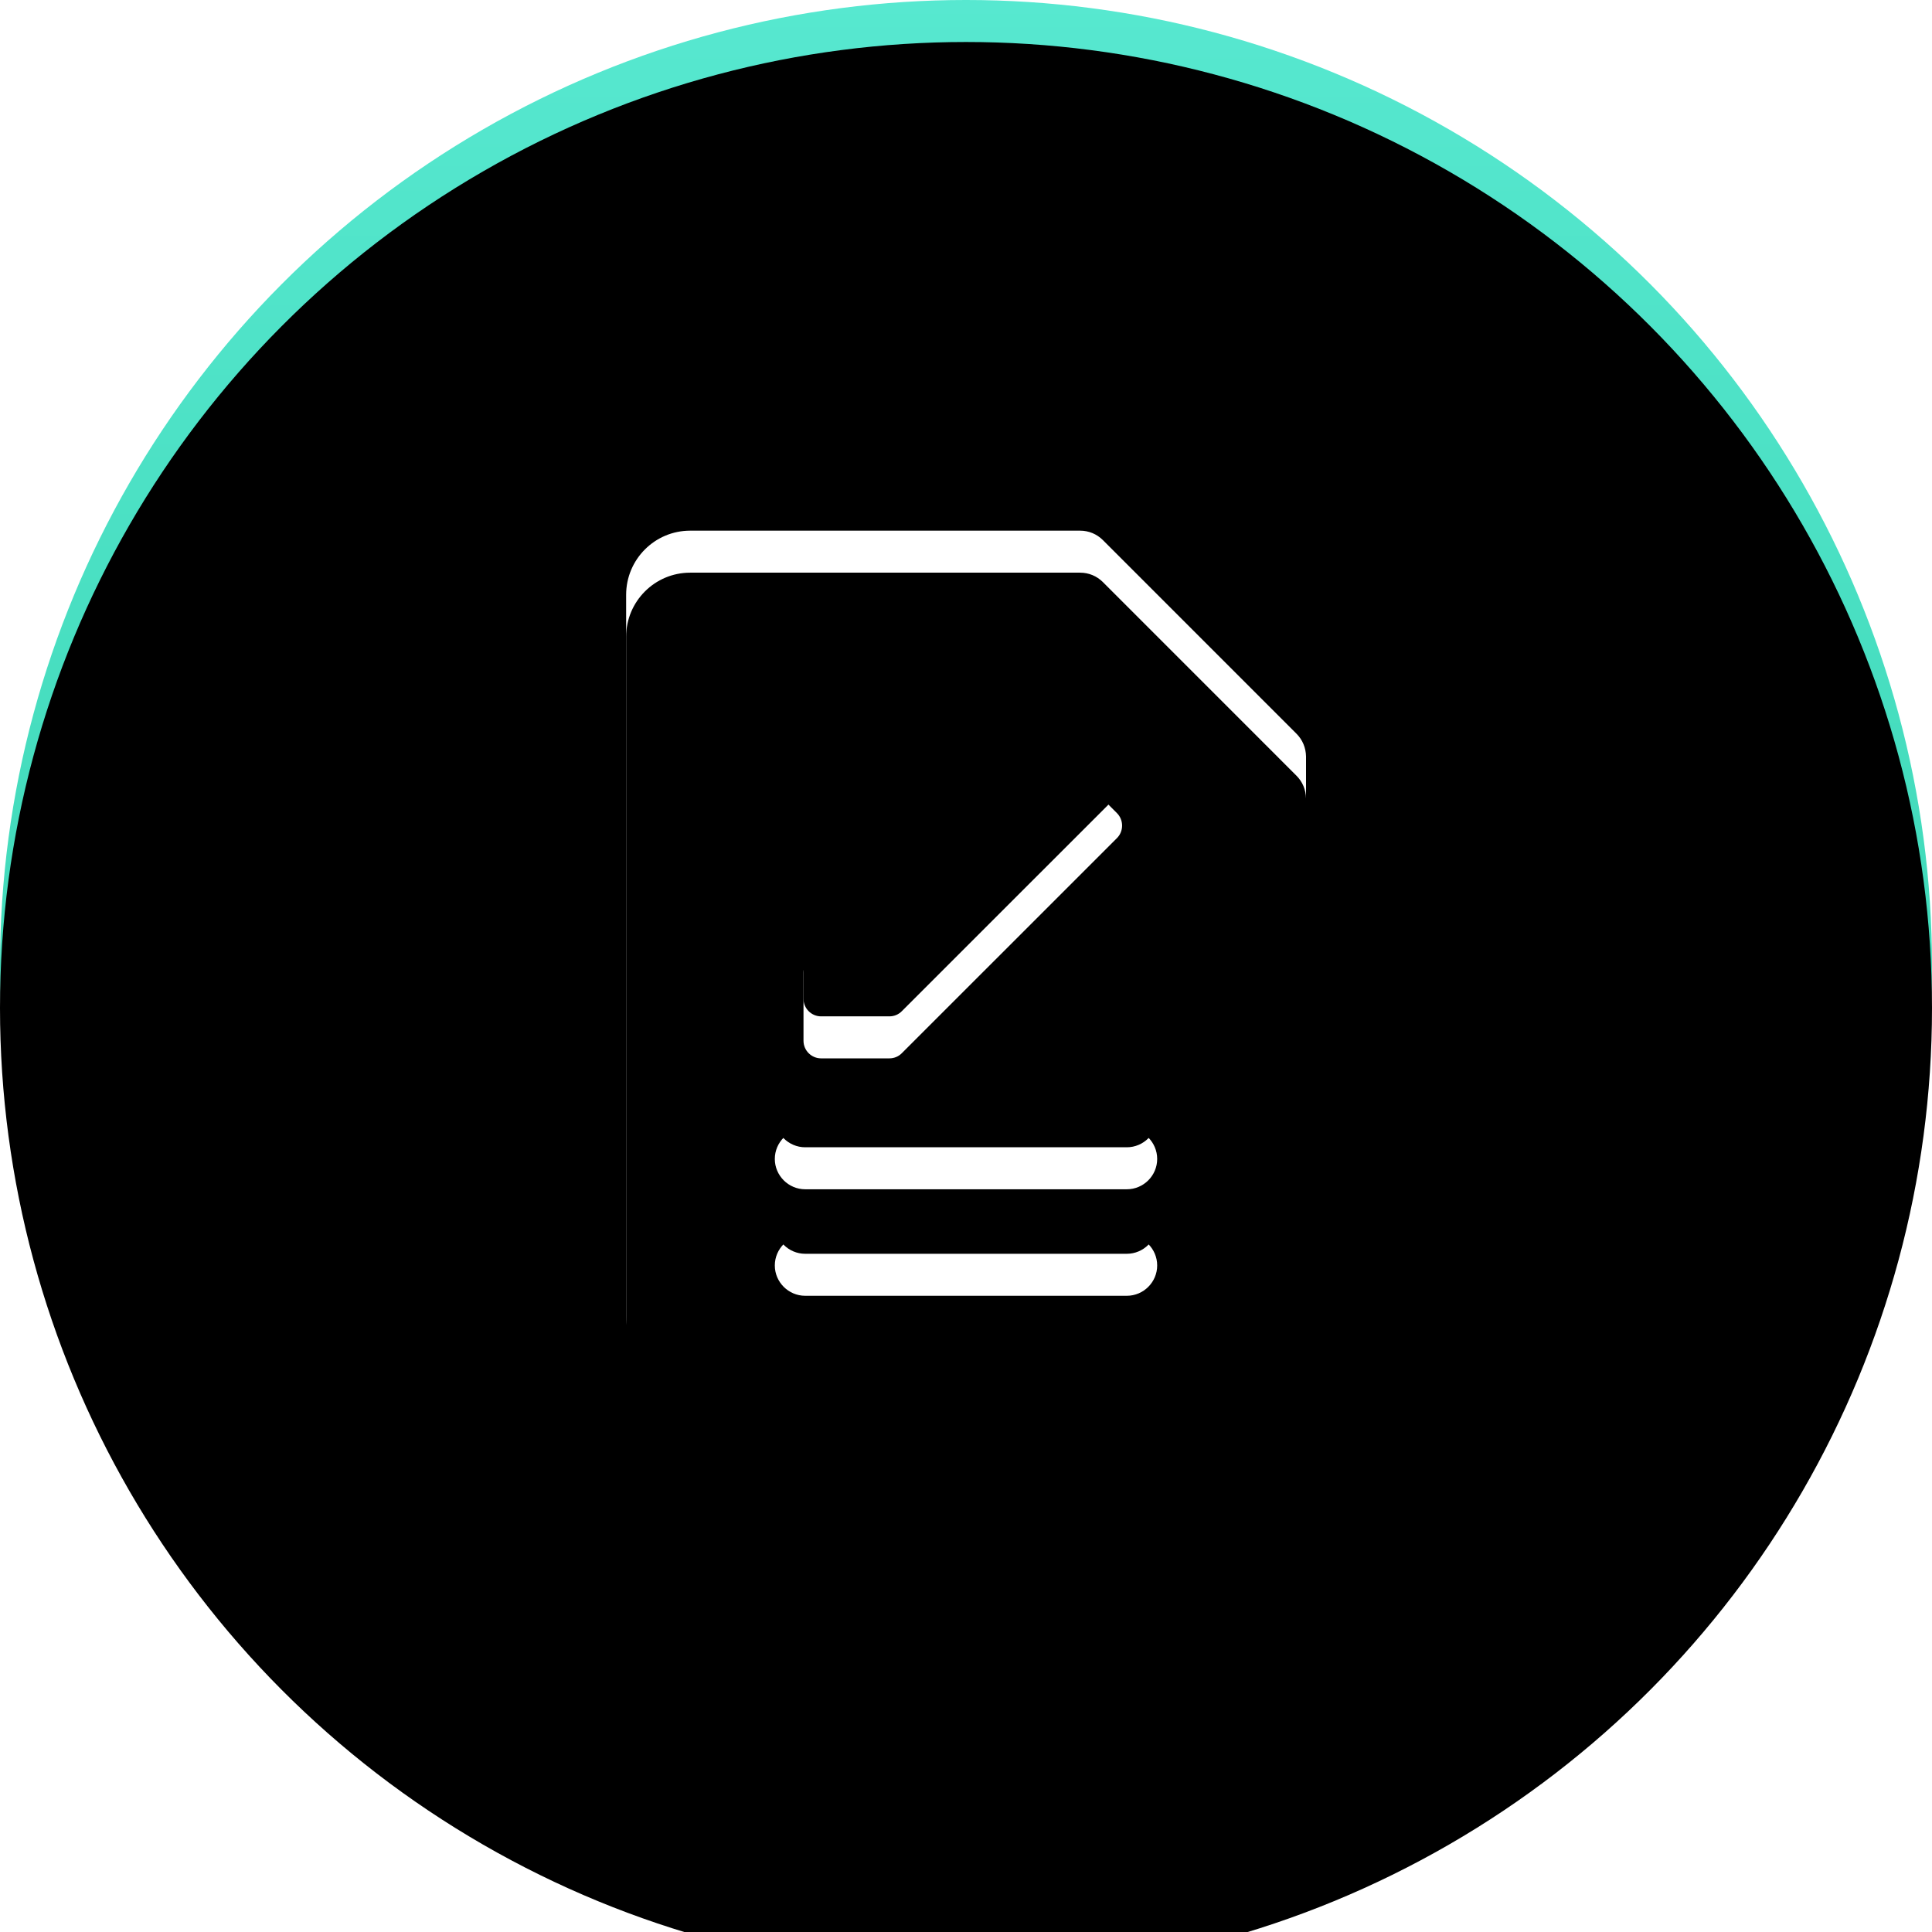 <?xml version="1.0" encoding="UTF-8"?>
<svg width="46px" height="46px" viewBox="0 0 46 46" version="1.1" xmlns="http://www.w3.org/2000/svg" xmlns:xlink="http://www.w3.org/1999/xlink">
    <title>编组 25</title>
    <defs>
        <linearGradient x1="50%" y1="0%" x2="50%" y2="100%" id="linearGradient-1">
            <stop stop-color="#57E8D0" offset="0%"></stop>
            <stop stop-color="#2BCCA3" offset="100%"></stop>
        </linearGradient>
        <circle id="path-2" cx="23" cy="23" r="23"></circle>
        <filter x="-4.3%" y="-4.3%" width="108.7%" height="108.7%" filterUnits="objectBoundingBox" id="filter-3">
            <feGaussianBlur stdDeviation="1.5" in="SourceAlpha" result="shadowBlurInner1"></feGaussianBlur>
            <feOffset dx="0" dy="1" in="shadowBlurInner1" result="shadowOffsetInner1"></feOffset>
            <feComposite in="shadowOffsetInner1" in2="SourceAlpha" operator="arithmetic" k2="-1" k3="1" result="shadowInnerInner1"></feComposite>
            <feColorMatrix values="0 0 0 0 1   0 0 0 0 1   0 0 0 0 1  0 0 0 0.5 0" type="matrix" in="shadowInnerInner1"></feColorMatrix>
        </filter>
        <path d="M30.868,17.469 L26.259,12.859 C26.114,12.715 25.923,12.635 25.717,12.635 L16.433,12.635 C15.591,12.635 14.908,13.318 14.908,14.163 L14.908,31.341 C14.908,32.183 15.591,32.869 16.436,32.869 L29.568,32.869 C30.409,32.869 31.096,32.186 31.096,31.341 L31.096,18.011 C31.092,17.805 31.013,17.613 30.868,17.469 Z M19.131,22.154 C19.131,22.042 19.175,21.937 19.254,21.858 L24.377,16.735 C24.539,16.573 24.806,16.573 24.969,16.735 L26.595,18.361 C26.757,18.524 26.757,18.791 26.595,18.954 L21.472,24.076 C21.393,24.156 21.288,24.199 21.176,24.199 L19.55,24.199 C19.319,24.199 19.131,24.011 19.131,23.78 L19.131,22.154 L19.131,22.154 Z M26.829,29.852 L19.171,29.852 C18.774,29.852 18.448,29.527 18.448,29.13 C18.448,28.733 18.774,28.407 19.171,28.407 L26.829,28.407 C27.227,28.407 27.552,28.733 27.552,29.13 C27.552,29.527 27.227,29.852 26.829,29.852 Z M26.829,27.316 L19.171,27.316 C18.774,27.316 18.448,26.991 18.448,26.594 C18.448,26.197 18.774,25.871 19.171,25.871 L26.829,25.871 C27.227,25.871 27.552,26.197 27.552,26.594 C27.552,26.991 27.227,27.316 26.829,27.316 Z" id="path-4"></path>
        <filter x="-43.2%" y="-24.7%" width="186.5%" height="169.2%" filterUnits="objectBoundingBox" id="filter-5">
            <feOffset dx="0" dy="2" in="SourceAlpha" result="shadowOffsetOuter1"></feOffset>
            <feGaussianBlur stdDeviation="2" in="shadowOffsetOuter1" result="shadowBlurOuter1"></feGaussianBlur>
            <feColorMatrix values="0 0 0 0 0.075   0 0 0 0 0.537   0 0 0 0 0.446  0 0 0 0.499 0" type="matrix" in="shadowBlurOuter1"></feColorMatrix>
        </filter>
        <filter x="-37.1%" y="-19.8%" width="174.1%" height="159.3%" filterUnits="objectBoundingBox" id="filter-6">
            <feGaussianBlur stdDeviation="1.5" in="SourceAlpha" result="shadowBlurInner1"></feGaussianBlur>
            <feOffset dx="0" dy="1" in="shadowBlurInner1" result="shadowOffsetInner1"></feOffset>
            <feComposite in="shadowOffsetInner1" in2="SourceAlpha" operator="arithmetic" k2="-1" k3="1" result="shadowInnerInner1"></feComposite>
            <feColorMatrix values="0 0 0 0 0.255   0 0 0 0 0.855   0 0 0 0 0.725  0 0 0 0.19 0" type="matrix" in="shadowInnerInner1"></feColorMatrix>
        </filter>
    </defs>
    <g id="首页" stroke="none" stroke-width="1" fill="none" fill-rule="evenodd">
        <g id="6月13右侧" transform="translate(-254, -384)">
            <g id="编组-13" transform="translate(244, 384)">
                <g id="编组-20" transform="translate(10, 0)">
                    <g id="椭圆形">
                        <use fill="url(#linearGradient-1)" fill-rule="evenodd" xlink:href="#path-2"></use>
                        <use fill="black" fill-opacity="1" filter="url(#filter-3)" xlink:href="#path-2"></use>
                    </g>
                    <g id="形状" fill-rule="nonzero">
                        <use fill="black" fill-opacity="1" filter="url(#filter-5)" xlink:href="#path-4"></use>
                        <use fill="#FFFFFF" xlink:href="#path-4"></use>
                        <use fill="black" fill-opacity="1" filter="url(#filter-6)" xlink:href="#path-4"></use>
                    </g>
                </g>
            </g>
        </g>
    </g>
</svg>